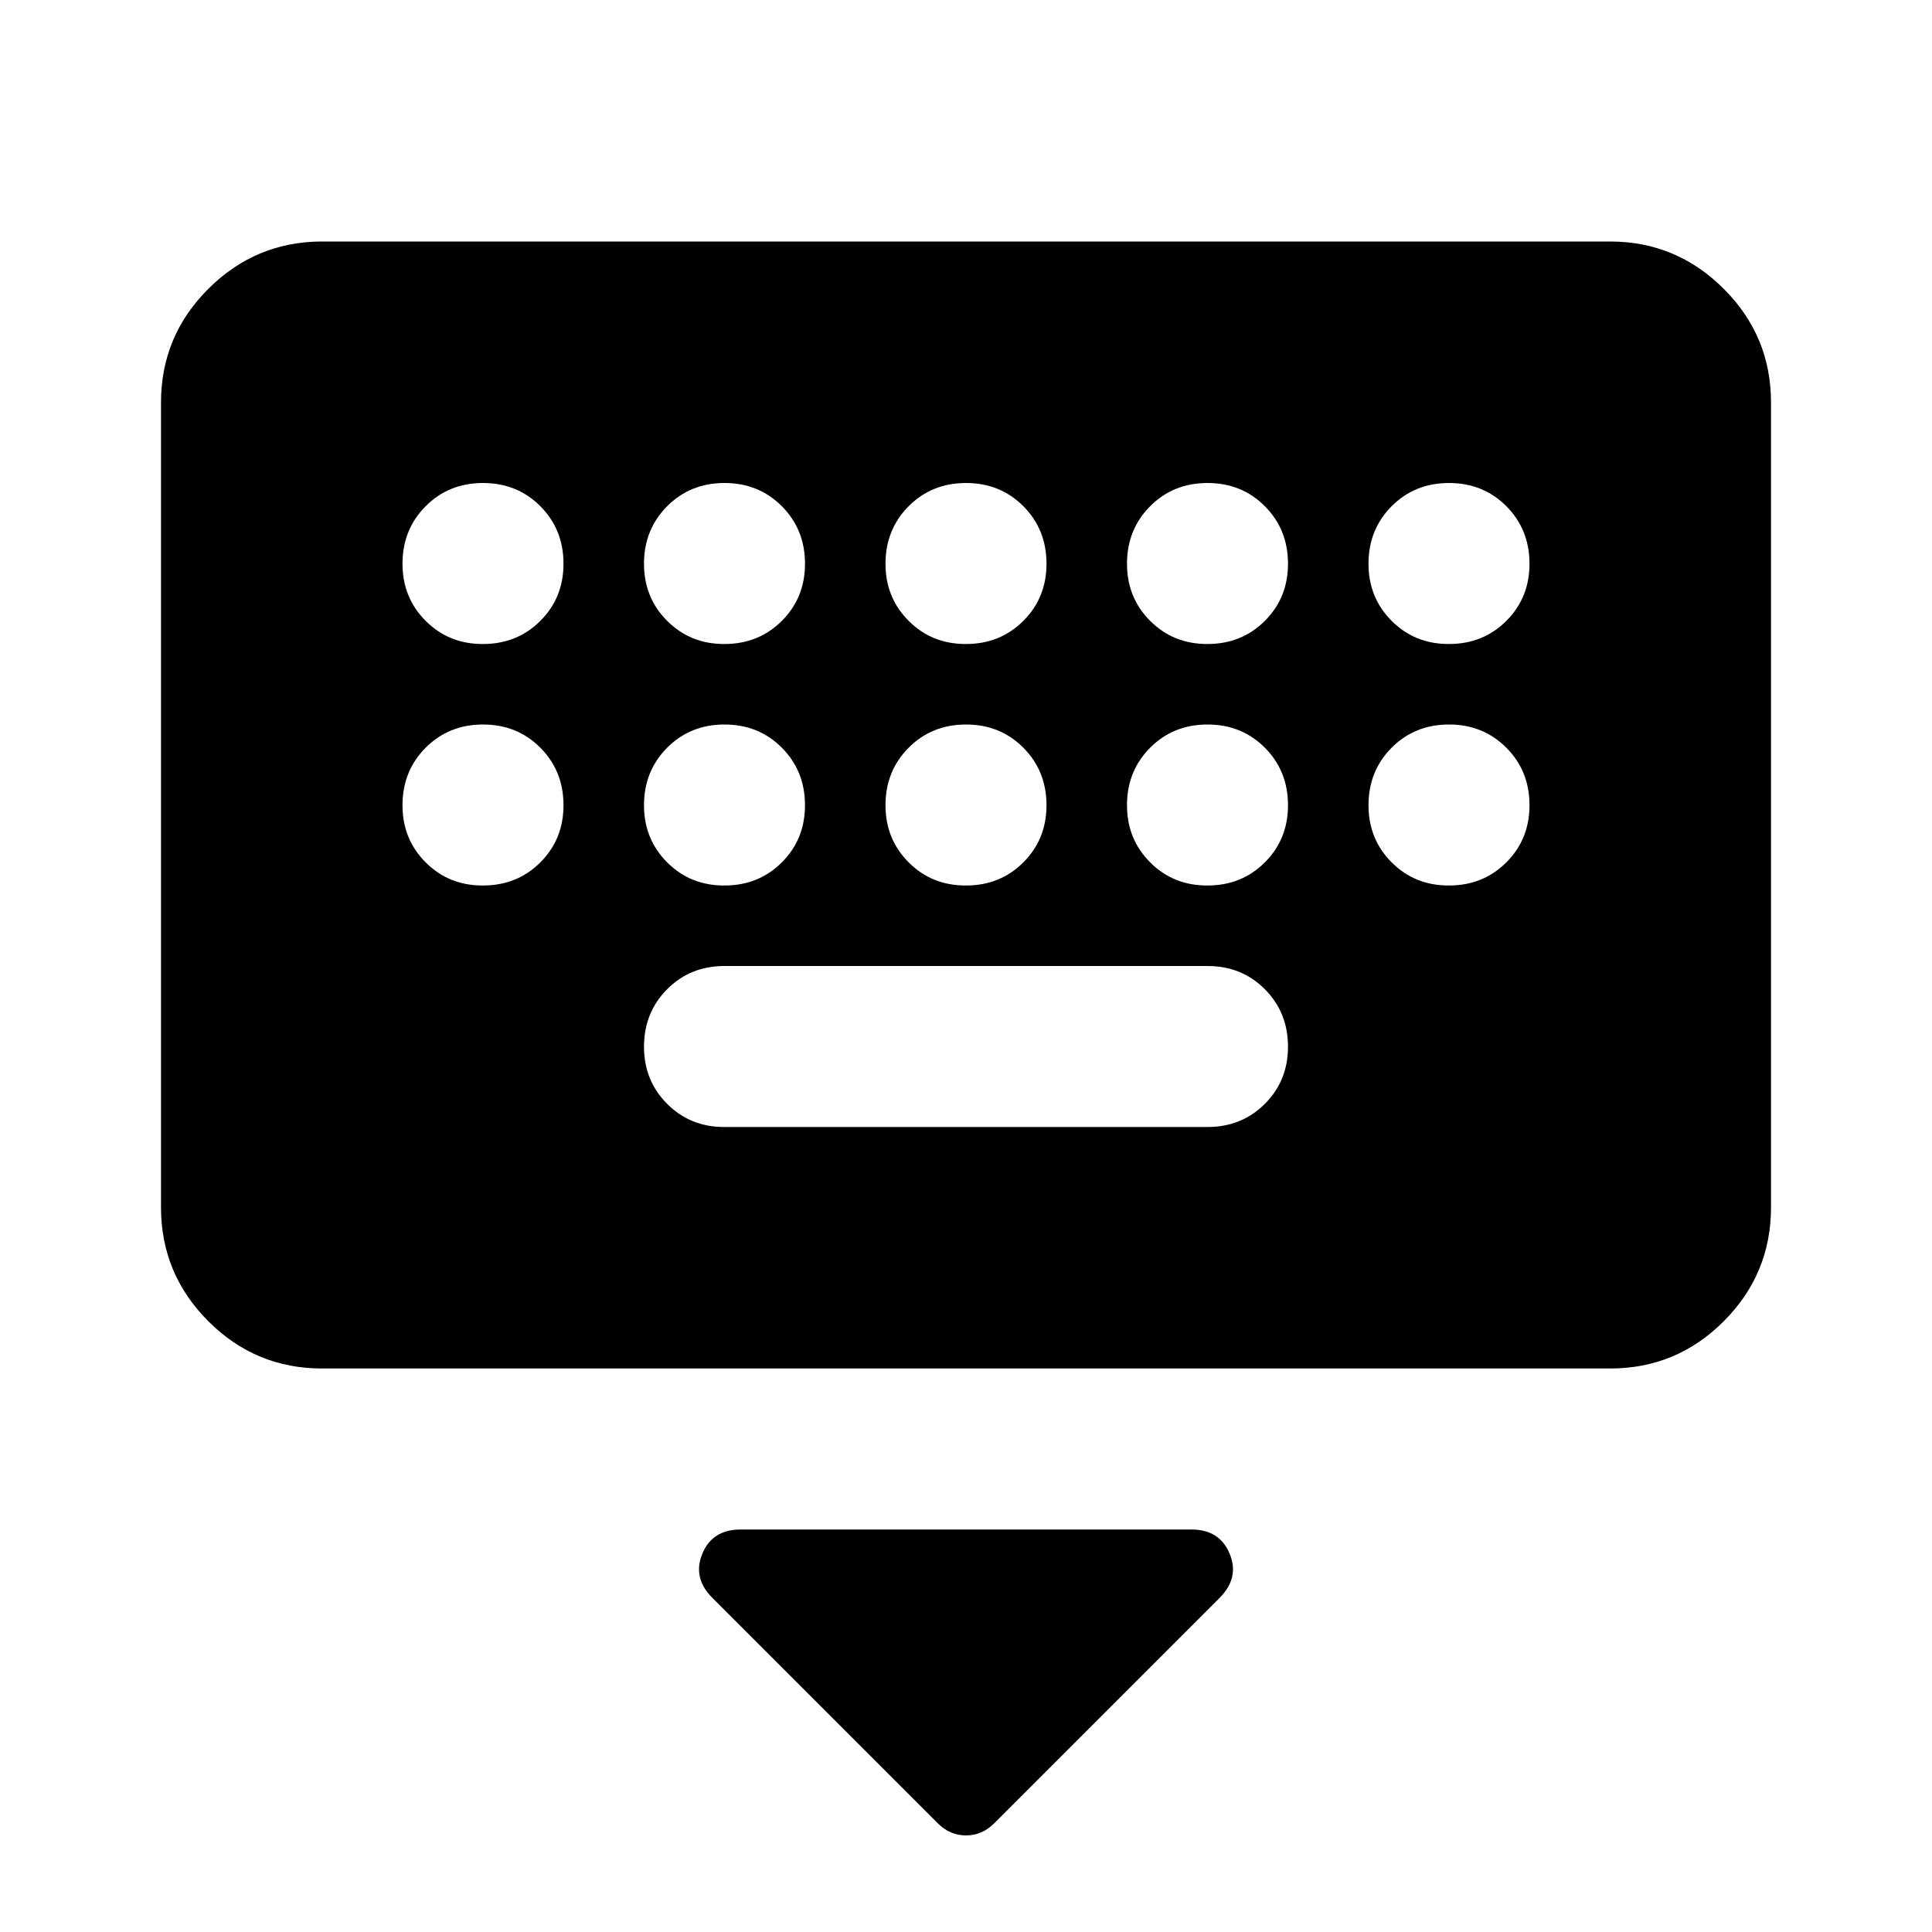<svg xmlns="http://www.w3.org/2000/svg" width="1em" height="1em" viewBox="0 0 24 24"><path fill="currentColor" d="m11.65 22.65l-2.8-2.8q-.25-.25-.125-.55T9.2 19h5.6q.35 0 .475.3t-.125.55l-2.8 2.8q-.15.15-.35.15t-.35-.15M4 17q-.825 0-1.412-.587T2 15V5q0-.825.588-1.412T4 3h16q.825 0 1.413.588T22 5v10q0 .825-.587 1.413T20 17zm5-3h6q.425 0 .713-.288T16 13t-.288-.712T15 12H9q-.425 0-.712.288T8 13t.288.713T9 14M6 8q.425 0 .713-.288T7 7t-.288-.712T6 6t-.712.288T5 7t.288.713T6 8m3 0q.425 0 .713-.288T10 7t-.288-.712T9 6t-.712.288T8 7t.288.713T9 8m3 0q.425 0 .713-.288T13 7t-.288-.712T12 6t-.712.288T11 7t.288.713T12 8m3 0q.425 0 .713-.288T16 7t-.288-.712T15 6t-.712.288T14 7t.288.713T15 8m3 0q.425 0 .713-.288T19 7t-.288-.712T18 6t-.712.288T17 7t.288.713T18 8M6 11q.425 0 .713-.288T7 10t-.288-.712T6 9t-.712.288T5 10t.288.713T6 11m3 0q.425 0 .713-.288T10 10t-.288-.712T9 9t-.712.288T8 10t.288.713T9 11m3 0q.425 0 .713-.288T13 10t-.288-.712T12 9t-.712.288T11 10t.288.713T12 11m3 0q.425 0 .713-.288T16 10t-.288-.712T15 9t-.712.288T14 10t.288.713T15 11m3 0q.425 0 .713-.288T19 10t-.288-.712T18 9t-.712.288T17 10t.288.713T18 11"/></svg>